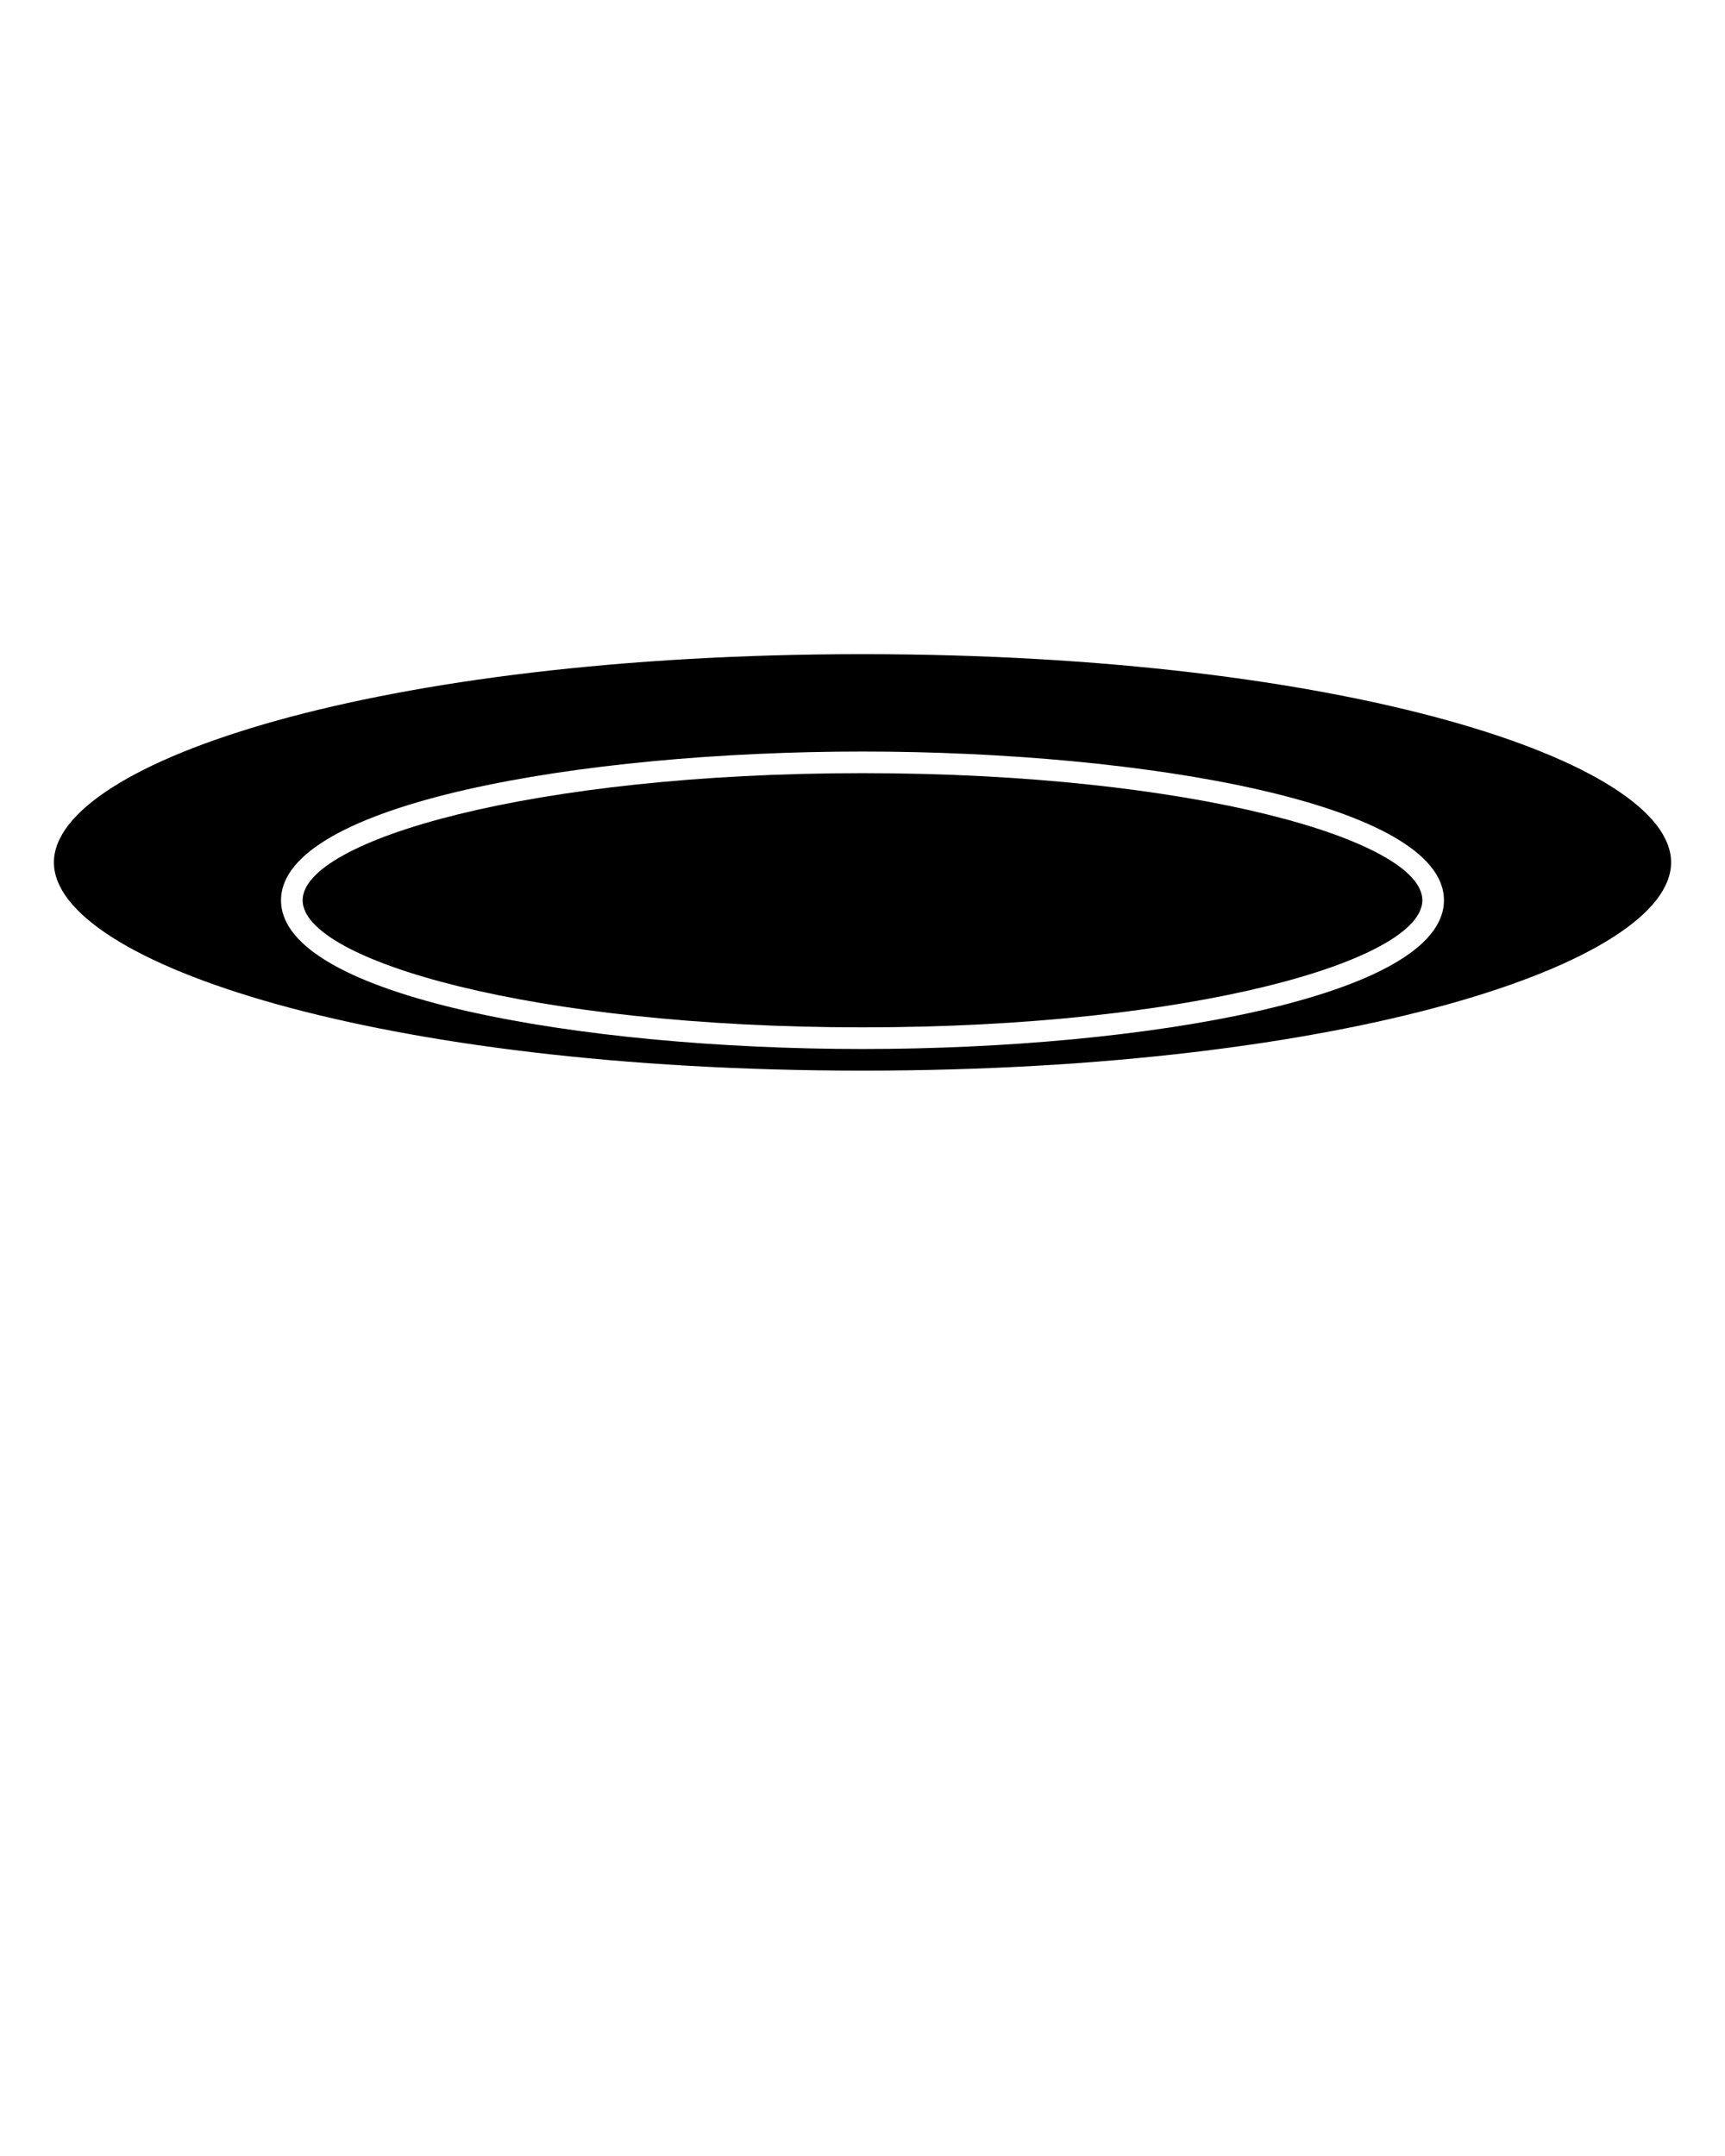 <svg xmlns="http://www.w3.org/2000/svg" xmlns:xlink="http://www.w3.org/1999/xlink" version="1.1" x="0px" y="0px" viewBox="0 0 96 120" enable-background="new 0 0 96 96" xml:space="preserve">
	<g>
		<path d="M48,43.033c-18.362,0-31.158,3.728-31.158,7.074c0,3.346,12.796,7.074,31.158,7.074c18.361,0,31.157-3.729,31.157-7.074   S66.361,43.033,48,43.033z" />
		<path d="M48,36.41C21.083,36.41,3,42.402,3,48s18.08,11.59,45,11.59c26.916,0,45-5.992,45-11.59S74.916,36.41,48,36.41z M48,58.386   c-15.688,0-32.361-2.9-32.361-8.276c0-5.379,16.674-8.28,32.361-8.28s32.359,2.901,32.359,8.28   C80.359,55.485,63.688,58.386,48,58.386z" />
	</g>
	<!-- Created by designvector -->
</svg>
